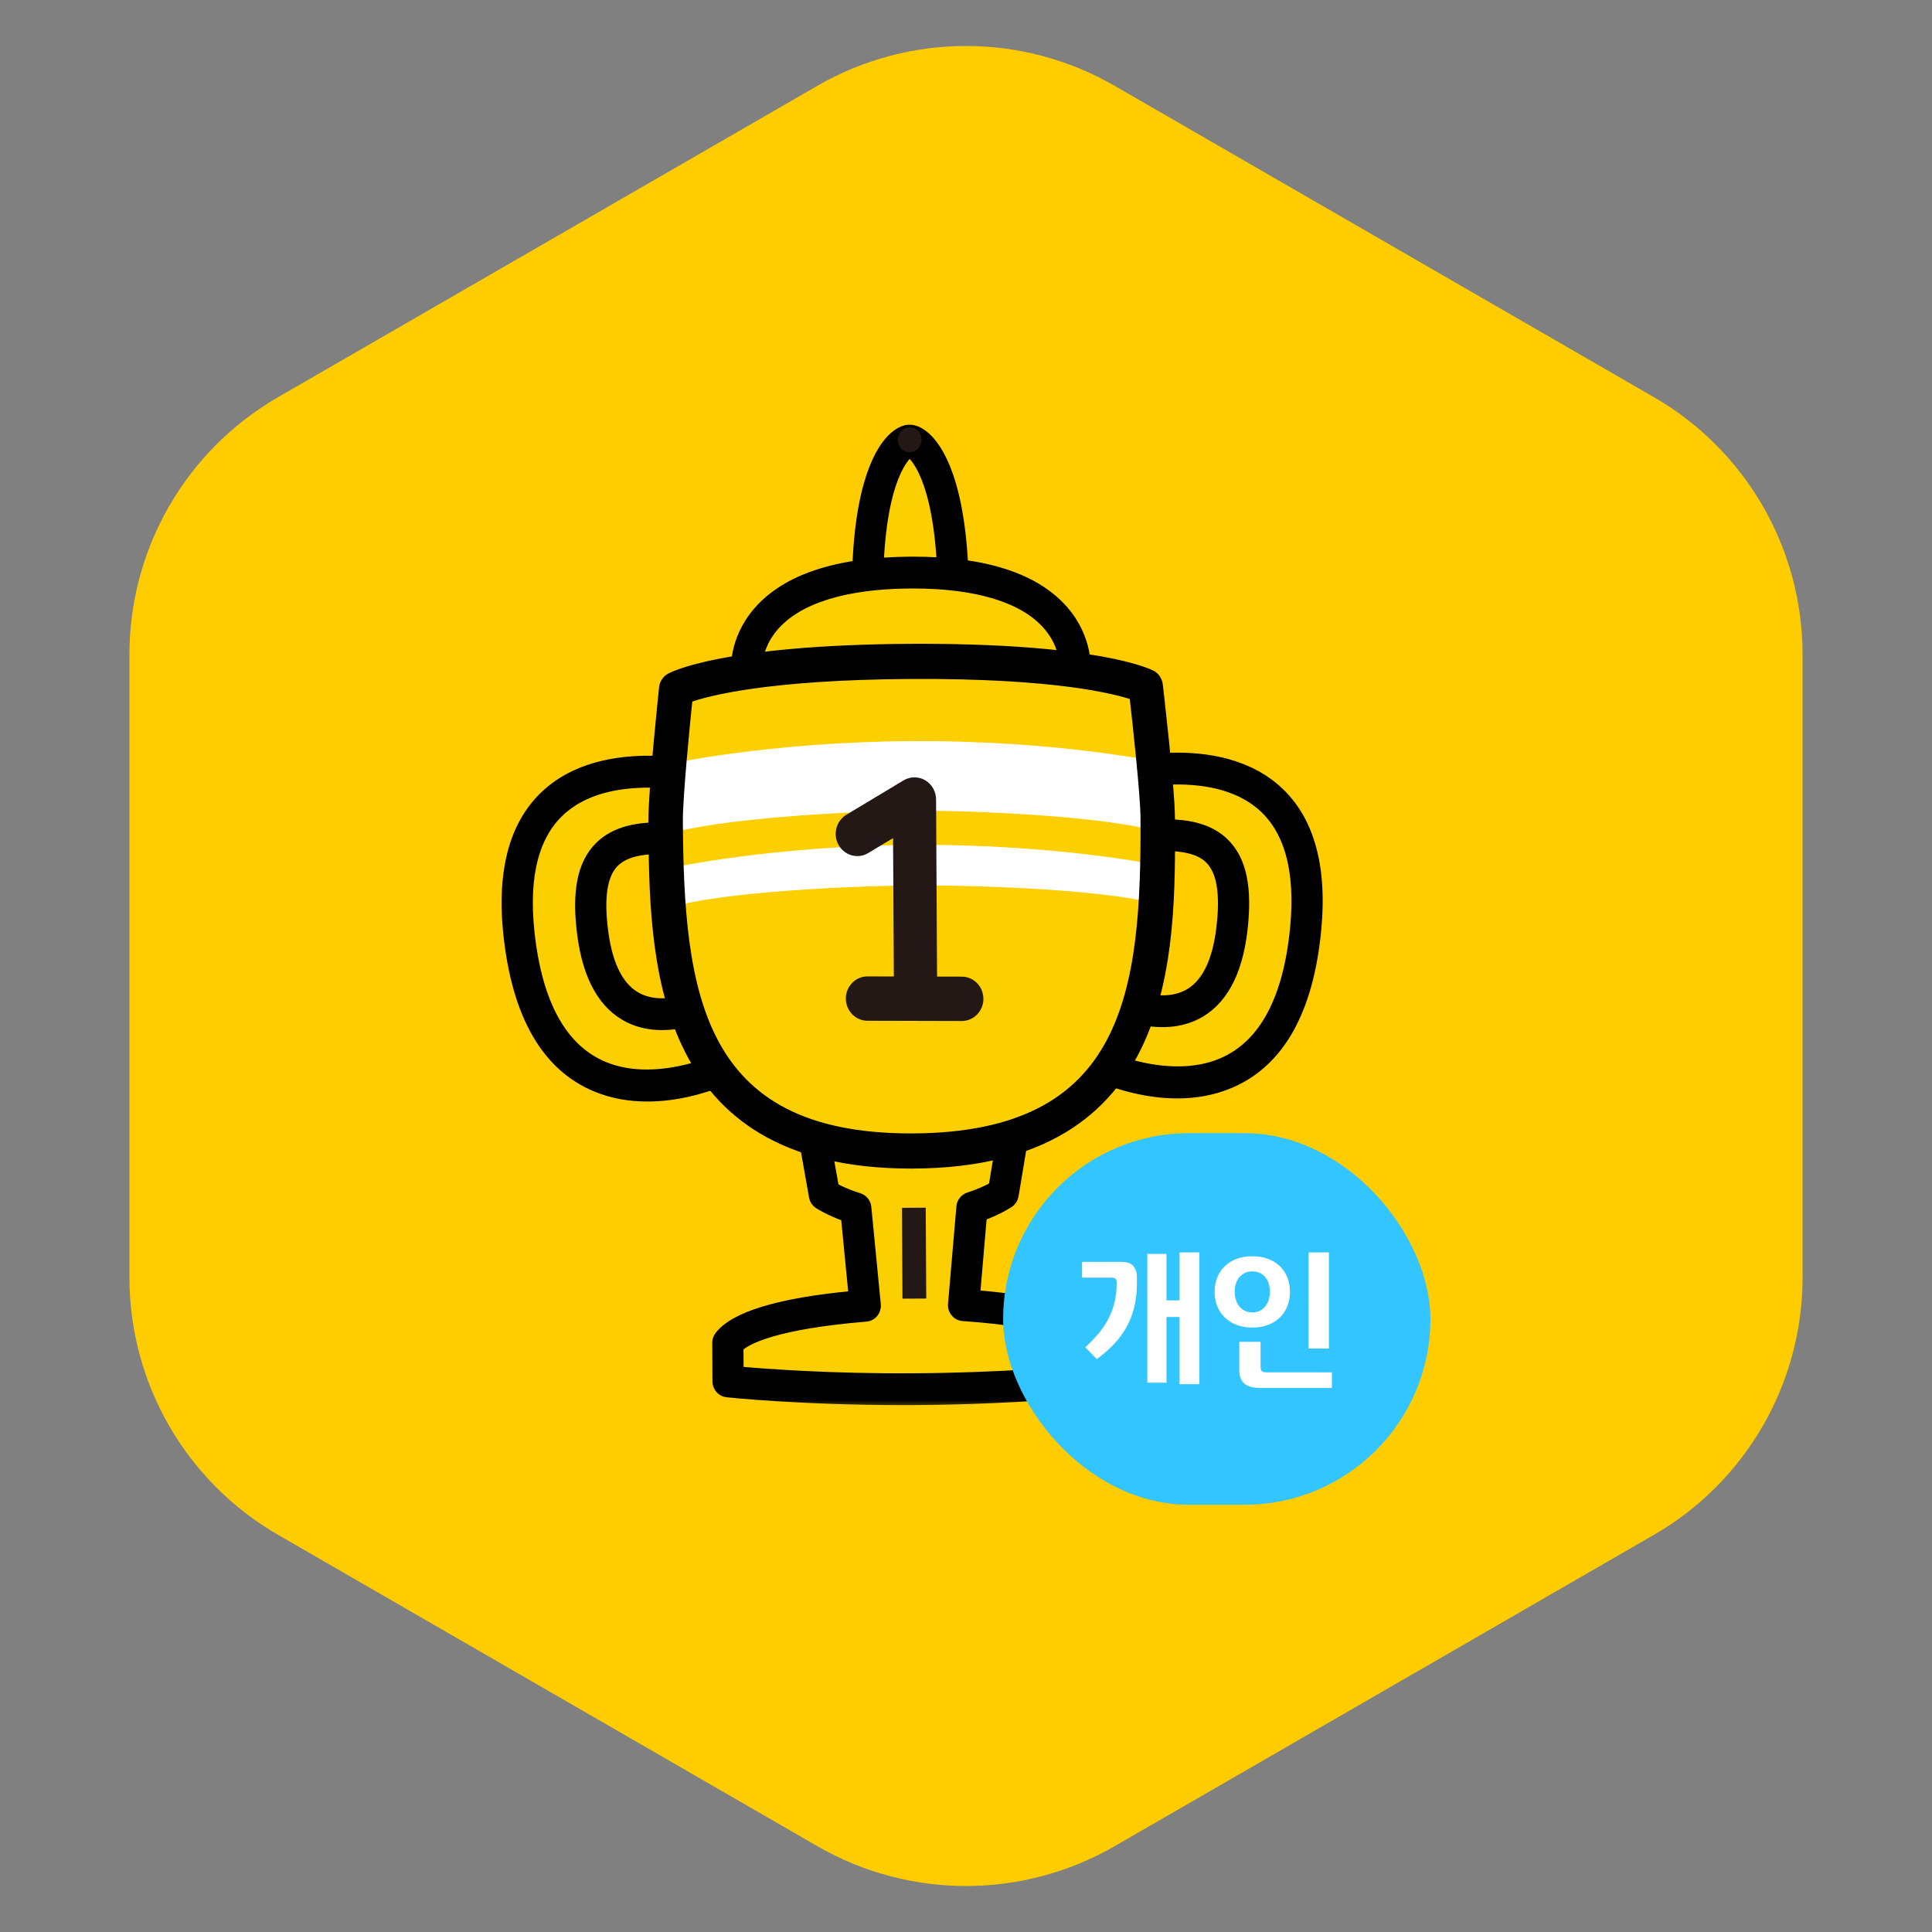 <?xml version="1.0" encoding="UTF-8"?>
<svg width="104px" height="104px" viewBox="0 0 104 104" version="1.1" xmlns="http://www.w3.org/2000/svg" xmlns:xlink="http://www.w3.org/1999/xlink">
    <rect x="0" y="0" width="104" height="104" fill="#808080" stroke="none"/>
    <title>ssl_badge_23</title>
    <defs>
        <polygon id="path-1" points="0 0 1.282 0 1.282 1.352 0 1.352"></polygon>
        <polygon id="path-3" points="0 0 16.043 0 16.043 20.168 0 20.168"></polygon>
        <polygon id="path-5" points="0 0 23.062 0 23.062 17.143 0 17.143"></polygon>
    </defs>
    <g id="ssl_badge_23" stroke="none" stroke-width="1" fill="none" fill-rule="evenodd">
        <g id="Group-24">
            <path d="M60,4.619 L89.033,21.381 C93.984,24.239 97.033,29.521 97.033,35.238 L97.033,68.762 C97.033,74.479 93.984,79.761 89.033,82.619 L60,99.381 C55.05,102.239 48.95,102.239 44,99.381 L14.967,82.619 C10.016,79.761 6.967,74.479 6.967,68.762 L6.967,35.238 C6.967,29.521 10.016,24.239 14.967,21.381 L44,4.619 C48.95,1.761 55.05,1.761 60,4.619 Z" id="Mask-Copy-2" fill="#FFCC00"></path>
            <g id="Group" transform="translate(26, 23)">
                <g id="Group-18">
                    <path d="M22.962,0.717 C22.954,0.714 22.954,0.681 22.97,0.686 C22.98,0.688 22.98,0.721 22.962,0.717" id="Fill-1" fill="#FCCF00"></path>
                    <path d="M22.958,1.373 C22.908,1.373 22.857,1.367 22.807,1.354 C22.802,1.353 22.798,1.352 22.794,1.35 C22.456,1.256 22.251,0.879 22.337,0.532 C22.424,0.185 22.78,-0.034 23.119,0.047 C23.286,0.088 23.432,0.206 23.521,0.358 C23.609,0.509 23.638,0.701 23.595,0.871 C23.52,1.169 23.248,1.373 22.958,1.373" id="Fill-3" fill="#231815"></path>
                    <path d="M22.957,0.695 C22.948,0.663 22.939,0.626 22.957,0.695" id="Fill-5" fill="#FCCF00"></path>
                    <g id="Group-9" transform="translate(22.315, 0)">
                        <mask id="mask-2" fill="white">
                            <use xlink:href="#path-1"></use>
                        </mask>
                        <g id="Clip-8"></g>
                        <path d="M0.641,1.352 C0.36,1.352 0.101,1.159 0.024,0.866 C0.02,0.854 0.018,0.841 0.015,0.828 L0.014,0.828 L0.015,0.828 C-0.03,0.609 0.026,0.349 0.179,0.192 C0.341,0.026 0.577,-0.038 0.798,0.022 C1.008,0.08 1.182,0.278 1.249,0.492 L1.251,0.492 C1.252,0.497 1.254,0.502 1.254,0.508 C1.256,0.514 1.259,0.521 1.26,0.526 C1.351,0.877 1.148,1.236 0.807,1.33 C0.752,1.345 0.696,1.352 0.641,1.352" id="Fill-7" fill="#231815" mask="url(#mask-2)"></path>
                    </g>
                    <path d="M22.962,0.717 C22.975,0.713 22.965,0.693 22.956,0.695 C22.945,0.699 22.957,0.718 22.962,0.717" id="Fill-10" fill="#FCCF00"></path>
                    <path d="M22.963,1.373 C22.796,1.373 22.631,1.306 22.509,1.184 C22.345,1.018 22.274,0.76 22.333,0.532 C22.392,0.303 22.57,0.121 22.793,0.061 C22.957,0.017 23.137,0.045 23.283,0.133 C23.43,0.221 23.543,0.37 23.586,0.538 C23.675,0.884 23.472,1.25 23.138,1.348 C23.138,1.348 23.137,1.349 23.136,1.349 C23.135,1.349 23.134,1.349 23.133,1.349 C23.078,1.365 23.02,1.373 22.963,1.373" id="Fill-12" fill="#231815"></path>
                    <path d="M22.962,0.717 C22.524,0.72 20.601,2.08 20.7,9.39 L25.321,9.363 C25.338,2.052 23.4,0.714 22.962,0.717" id="Fill-14" fill="#FCCF00"></path>
                    <path d="M22.966,1.424 C22.619,1.716 21.354,3.168 21.336,8.73 L24.677,8.71 C24.597,3.148 23.317,1.712 22.966,1.424 L22.966,1.424 Z M20.7,10.046 C20.35,10.046 20.065,9.758 20.06,9.399 C19.981,3.536 21.194,1.379 21.925,0.614 C22.265,0.259 22.631,0.062 22.958,0.06 L22.963,0.06 C23.288,0.06 23.656,0.252 23.998,0.602 C24.737,1.357 25.975,3.5 25.961,9.364 C25.96,9.725 25.676,10.017 25.325,10.02 L20.703,10.046 L20.7,10.046 Z" id="Fill-16" stroke="#000000" stroke-width="0.4" fill="#000000"></path>
                    <path d="M22.97,0.685 C22.982,0.638 22.977,0.657 22.97,0.685" id="Fill-18" fill="#FCCF00"></path>
                    <path d="M22.97,1.342 C22.919,1.342 22.866,1.336 22.813,1.322 C22.471,1.234 22.263,0.878 22.348,0.526 C22.351,0.517 22.353,0.508 22.356,0.498 L22.355,0.498 L22.356,0.498 C22.419,0.282 22.59,0.087 22.802,0.025 C23.021,-0.039 23.258,0.022 23.423,0.185 C23.58,0.343 23.641,0.599 23.596,0.82 L23.596,0.821 C23.596,0.825 23.594,0.828 23.593,0.832 C23.592,0.837 23.591,0.842 23.59,0.846 C23.516,1.144 23.256,1.342 22.97,1.342" id="Fill-20" fill="#231815"></path>
                    <path d="M23.002,7.822 C13.614,7.877 14.192,13.157 14.192,13.157 L23.047,15.916 L31.87,13.052 C31.87,13.052 32.389,7.767 23.002,7.822" id="Fill-22" fill="#FCCF00"></path>
                    <path d="M14.842,12.673 L23.043,15.228 L31.215,12.577 C31.159,12.127 30.961,11.374 30.297,10.638 C29.02,9.224 26.549,8.478 23.143,8.478 C23.098,8.478 23.052,8.479 23.005,8.479 C19.529,8.499 17.017,9.275 15.739,10.724 C15.084,11.467 14.894,12.222 14.842,12.673 M23.048,16.573 C22.985,16.573 22.922,16.563 22.861,16.544 L14.006,13.785 C13.762,13.709 13.585,13.491 13.557,13.23 C13.549,13.158 13.381,11.469 14.758,9.88 C16.297,8.102 19.07,7.189 22.998,7.166 C23.048,7.166 23.098,7.165 23.148,7.165 C26.997,7.165 29.728,8.045 31.268,9.782 C32.662,11.355 32.513,13.048 32.507,13.119 C32.481,13.38 32.307,13.6 32.063,13.679 L23.24,16.542 C23.177,16.563 23.112,16.573 23.048,16.573" id="Fill-24" stroke="#000000" stroke-width="0.4" fill="#000000"></path>
                    <path d="M15.385,29.836 L13.035,30.56 C13.035,30.56 6.857,34.409 5.91,27.255 C5.143,21.451 8.454,21.686 14.058,22.631 L12.896,19.093 C12.896,19.093 0.674,15.376 1.932,27.225 C3.232,39.476 13.393,34.86 15.404,33.136 L15.385,29.836 Z" id="Fill-26" fill="#FCCF00"></path>
                    <g id="Group-30" transform="translate(0, 16.936)">
                        <mask id="mask-4" fill="white">
                            <use xlink:href="#path-3"></use>
                        </mask>
                        <g id="Clip-29"></g>
                        <path d="M8.908,2.263 C7.337,2.263 5.595,2.57 4.333,3.653 C2.836,4.936 2.242,7.146 2.569,10.219 C2.978,14.074 4.314,16.496 6.541,17.417 C9.465,18.626 13.322,16.943 14.762,15.879 L14.75,13.781 L13.292,14.231 C12.796,14.521 10.065,16.01 7.846,14.922 C6.446,14.236 5.582,12.718 5.276,10.408 C4.968,8.074 5.268,6.543 6.222,5.591 C7.574,4.242 9.94,4.378 13.114,4.876 L12.4,2.703 C11.805,2.555 10.439,2.263 8.908,2.263 M8.844,19.16 C7.91,19.16 6.965,19.008 6.063,18.635 C3.364,17.519 1.76,14.735 1.296,10.361 C0.921,6.822 1.667,4.225 3.515,2.642 C6.942,-0.293 12.829,1.452 13.078,1.528 C13.277,1.589 13.436,1.745 13.503,1.948 L14.665,5.486 C14.737,5.704 14.691,5.945 14.546,6.121 C14.4,6.297 14.18,6.381 13.954,6.344 C10.73,5.8 8.179,5.469 7.114,6.532 C6.484,7.161 6.298,8.37 6.544,10.231 C6.788,12.072 7.41,13.252 8.394,13.734 C10.168,14.606 12.679,13.078 12.704,13.063 C12.75,13.035 12.8,13.011 12.851,12.996 L15.201,12.271 C15.392,12.212 15.603,12.249 15.765,12.373 C15.928,12.496 16.024,12.69 16.025,12.896 L16.043,16.196 C16.045,16.392 15.961,16.579 15.814,16.704 C14.854,17.528 11.906,19.16 8.844,19.16" id="Fill-28" stroke="#000000" stroke-width="0.4" fill="#000000" mask="url(#mask-4)"></path>
                    </g>
                    <path d="M30.864,29.745 L33.223,30.441 C33.223,30.441 39.443,34.217 40.309,27.052 C41.012,21.24 37.704,21.514 32.111,22.525 L33.234,18.973 C33.234,18.973 45.412,15.112 44.287,26.976 C43.124,39.241 32.912,34.745 30.882,33.045 L30.864,29.745 Z" id="Fill-31" fill="#FCCF00"></path>
                    <path d="M31.521,32.717 C32.973,33.764 36.847,35.4 39.758,34.157 C41.974,33.21 43.285,30.772 43.65,26.913 C43.942,23.834 43.323,21.631 41.81,20.365 C39.286,18.254 34.935,19.197 33.736,19.513 L33.046,21.695 C36.215,21.158 38.577,20.994 39.945,22.328 C40.909,23.268 41.227,24.795 40.944,27.133 C40.665,29.446 39.818,30.975 38.425,31.677 C36.215,32.791 33.471,31.335 32.973,31.05 L31.508,30.619 L31.521,32.717 Z M37.372,35.928 C34.347,35.928 31.436,34.356 30.478,33.554 C30.331,33.429 30.243,33.244 30.243,33.049 L30.224,29.748 C30.223,29.541 30.317,29.346 30.478,29.221 C30.638,29.096 30.846,29.056 31.041,29.114 L33.4,29.81 C33.451,29.826 33.502,29.848 33.548,29.875 C33.573,29.891 36.098,31.39 37.865,30.497 C38.842,30.002 39.452,28.816 39.674,26.971 C39.9,25.108 39.7,23.9 39.063,23.279 C37.984,22.229 35.439,22.59 32.222,23.171 C32.002,23.211 31.775,23.13 31.628,22.956 C31.481,22.782 31.433,22.542 31.502,22.323 L32.624,18.771 C32.688,18.567 32.846,18.409 33.045,18.346 C33.293,18.268 39.159,16.454 42.618,19.348 C44.485,20.908 45.259,23.496 44.924,27.039 C44.509,31.419 42.936,34.222 40.25,35.369 C39.32,35.767 38.34,35.928 37.372,35.928 L37.372,35.928 Z" id="Fill-33" stroke="#000000" stroke-width="0.4" fill="#000000"></path>
                    <path d="M25.869,47.257 L26.32,42.014 C27.403,41.663 28,41.252 28,41.252 L28.692,37.092 L23.162,36.513 L17.639,37.157 L18.377,41.309 C18.377,41.309 18.979,41.713 20.067,42.051 L20.576,47.288 C18.05,47.498 14.129,48.018 13.18,49.285 L13.191,51.363 C13.191,51.363 17.364,51.813 23.247,51.779 C29.131,51.744 33.298,51.245 33.298,51.245 L33.287,49.167 C32.323,47.911 28.397,47.437 25.869,47.257" id="Fill-35" fill="#FCCF00"></path>
                    <g id="Group-39" transform="translate(11.879, 35.857)">
                        <mask id="mask-6" fill="white">
                            <use xlink:href="#path-5"></use>
                        </mask>
                        <g id="Clip-38"></g>
                        <path d="M1.95,14.907 C3.281,15.025 6.834,15.3 11.365,15.266 C15.904,15.239 19.446,14.93 20.776,14.797 L20.769,13.576 C20.321,13.19 18.823,12.403 13.946,12.055 C13.775,12.042 13.615,11.96 13.504,11.826 C13.392,11.692 13.337,11.518 13.353,11.342 L13.804,6.099 C13.826,5.835 14.002,5.611 14.248,5.531 C14.856,5.335 15.296,5.118 15.542,4.982 L16.068,1.817 L11.287,1.316 L6.514,1.873 L7.075,5.032 C7.322,5.165 7.764,5.376 8.374,5.566 C8.621,5.643 8.799,5.865 8.825,6.129 L9.335,11.366 C9.351,11.542 9.299,11.716 9.189,11.852 C9.079,11.987 8.921,12.071 8.749,12.086 C3.877,12.49 2.387,13.295 1.942,13.687 L1.95,14.907 Z M10.731,16.581 C5.214,16.581 1.287,16.163 1.247,16.159 C0.922,16.124 0.675,15.844 0.673,15.51 L0.662,13.432 C0.661,13.286 0.707,13.143 0.794,13.028 C1.599,11.954 4.021,11.217 7.996,10.835 L7.592,6.685 C6.685,6.358 6.172,6.017 6.148,6.001 C6.002,5.903 5.901,5.746 5.87,5.57 L5.132,1.418 C5.1,1.239 5.141,1.054 5.247,0.908 C5.352,0.763 5.512,0.668 5.689,0.648 L11.212,0.004 C11.257,-0.001 11.303,-0.001 11.348,0.003 L16.878,0.582 C17.055,0.6 17.215,0.693 17.323,0.837 C17.43,0.982 17.474,1.166 17.445,1.345 L16.753,5.505 C16.723,5.683 16.624,5.84 16.479,5.94 C16.455,5.957 15.946,6.303 15.042,6.641 L14.685,10.795 C20.68,11.3 21.601,12.5 21.911,12.904 C21.999,13.018 22.047,13.16 22.047,13.306 L22.059,15.384 C22.061,15.718 21.818,16.001 21.494,16.04 C21.452,16.045 17.224,16.544 11.372,16.579 C11.157,16.58 10.943,16.581 10.731,16.581 L10.731,16.581 Z" id="Fill-37" stroke="#000000" stroke-width="0.4" fill="#000000" mask="url(#mask-6)"></path>
                    </g>
                    <path d="M35.672,13.947 C35.672,13.947 33.082,12.543 23.029,12.603 C12.976,12.662 10.401,14.096 10.401,14.096 C10.401,14.096 9.822,19.542 9.831,21.192 C9.878,29.505 10.368,39.033 23.176,38.958 C35.984,38.883 36.367,29.348 36.32,21.036 C36.311,19.386 35.672,13.947 35.672,13.947" id="Fill-40" fill="#FCCF00"></path>
                    <path d="M10.997,14.554 C10.866,15.821 10.464,19.846 10.471,21.188 C10.524,30.55 11.509,38.302 23.021,38.302 C23.071,38.302 23.121,38.301 23.173,38.301 C34.828,38.233 35.733,30.443 35.681,21.04 C35.673,19.697 35.226,15.68 35.081,14.413 C34.16,14.088 30.932,13.202 23.032,13.259 C15.124,13.306 11.907,14.221 10.997,14.554 M23.028,39.615 C9.294,39.615 9.233,28.536 9.192,21.196 C9.183,19.527 9.742,14.248 9.765,14.025 C9.788,13.811 9.912,13.622 10.096,13.519 C10.207,13.457 12.927,12.006 23.026,11.946 C23.232,11.945 23.438,11.944 23.639,11.944 C33.235,11.944 35.861,13.307 35.97,13.367 C36.156,13.467 36.281,13.654 36.307,13.868 C36.333,14.091 36.951,19.364 36.96,21.032 C37.002,28.4 37.063,39.533 23.179,39.615 C23.13,39.615 23.078,39.615 23.028,39.615" id="Fill-42" fill="#231815"></path>
                    <path d="M36.24,17.996 C36.24,17.996 30.776,16.848 23.053,16.894 C15.329,16.939 9.879,18.152 9.879,18.152 L9.836,21.929 C12.573,21.058 19.754,20.659 23.074,20.639 C26.393,20.62 33.578,20.934 36.325,21.774 L36.24,17.996 Z" id="Fill-44" fill="#FFFFFF"></path>
                    <path d="M36.39,23.583 C36.39,23.583 30.926,22.434 23.203,22.48 C15.479,22.526 10.029,23.738 10.029,23.738 L9.977,25.875 C12.714,25.003 19.895,24.682 23.215,24.663 C26.534,24.643 33.719,24.879 36.466,25.718 L36.39,23.583 Z" id="Fill-46" fill="#FFFFFF"></path>
                    <path d="M11.078,14.618 C10.943,15.943 10.552,19.868 10.559,21.188 C10.611,30.501 11.59,38.212 23.021,38.212 C23.072,38.212 23.121,38.212 23.172,38.212 C34.746,38.144 35.645,30.394 35.594,21.04 C35.586,19.721 35.152,15.804 35.001,14.479 C34.029,14.147 30.795,13.307 23.033,13.349 C15.258,13.394 12.036,14.277 11.078,14.618 M23.028,39.704 C9.207,39.704 9.146,28.573 9.104,21.197 C9.095,19.523 9.654,14.239 9.678,14.015 C9.705,13.772 9.845,13.557 10.054,13.441 C10.166,13.378 12.905,11.916 23.024,11.857 C33.127,11.81 35.899,13.226 36.011,13.287 C36.222,13.401 36.365,13.614 36.393,13.857 C36.42,14.081 37.038,19.358 37.048,21.032 C37.089,28.434 37.152,39.622 23.18,39.704 C23.13,39.704 23.078,39.704 23.028,39.704" id="Fill-48" stroke="#000000" stroke-width="0.4" fill="#000000"></path>
                    <line x1="23.193" y1="42.014" x2="23.221" y2="46.903" id="Fill-50" fill="#FCCF00"></line>
                    <polygon id="Fill-52" fill="#231815" points="22.58 46.907 22.554 42.018 23.833 42.01 23.86 46.9"></polygon>
                    <path d="M23.286,31.932 C22.646,31.932 22.126,31.403 22.122,30.745 L22.074,22.115 L20.737,22.919 C20.184,23.253 19.471,23.061 19.145,22.492 C18.82,21.923 19.007,21.192 19.561,20.858 L22.638,19.008 C22.996,18.793 23.441,18.79 23.801,19.001 C24.163,19.212 24.387,19.605 24.389,20.032 L24.449,30.732 C24.453,31.391 23.935,31.929 23.293,31.932 L23.286,31.932 Z" id="Fill-54" fill="#231815"></path>
                    <path d="M25.773,31.961 L25.771,31.961 L20.692,31.948 C20.05,31.946 19.53,31.41 19.531,30.751 C19.533,30.093 20.054,29.56 20.695,29.56 L20.698,29.56 L25.776,29.573 C26.419,29.575 26.938,30.111 26.937,30.77 C26.935,31.428 26.414,31.961 25.773,31.961" id="Fill-56" fill="#231815"></path>
                </g>
                <g id="Group-8" transform="translate(28, 38)">
                    <rect id="Rectangle" fill="#32C5FF" x="0" y="0" width="23" height="20" rx="10"></rect>
                    <g id="개인" transform="translate(4.248, 6.416)" fill="#FFFFFF" fill-rule="nonzero">
                        <path d="M5.248,0 L6.312,0 L6.312,7.096 L5.248,7.096 L5.248,3.48 L4.544,3.48 L4.544,7.016 L3.512,7.016 L3.512,0.08 L4.544,0.08 L4.544,2.584 L5.248,2.584 L5.248,0 Z M2.12,0.512 C2.424,0.512 2.639,0.588 2.764,0.74 C2.889,0.892 2.952,1.077 2.952,1.296 L2.952,1.672 C2.952,2.131 2.905,2.552 2.812,2.936 C2.719,3.32 2.581,3.677 2.4,4.008 C2.219,4.339 1.993,4.647 1.724,4.932 C1.455,5.217 1.144,5.488 0.792,5.744 L0.176,5.112 C0.448,4.856 0.689,4.601 0.9,4.348 C1.111,4.095 1.287,3.829 1.428,3.552 C1.569,3.275 1.677,2.98 1.752,2.668 C1.827,2.356 1.864,2.011 1.864,1.632 C1.864,1.536 1.841,1.467 1.796,1.424 C1.751,1.381 1.675,1.36 1.568,1.36 L0,1.36 L0,0.512 L2.12,0.512 Z" id="Shape"></path>
                        <path d="M11.192,2.12 C11.192,2.403 11.145,2.661 11.052,2.896 C10.959,3.131 10.824,3.333 10.648,3.504 C10.472,3.675 10.259,3.808 10.008,3.904 C9.757,4 9.477,4.048 9.168,4.048 C8.853,4.048 8.571,4 8.32,3.904 C8.069,3.808 7.856,3.675 7.68,3.504 C7.504,3.333 7.369,3.131 7.276,2.896 C7.183,2.661 7.136,2.403 7.136,2.12 C7.136,1.843 7.183,1.587 7.276,1.352 C7.369,1.117 7.504,0.915 7.68,0.744 C7.856,0.573 8.069,0.441 8.32,0.348 C8.571,0.255 8.853,0.208 9.168,0.208 C9.477,0.208 9.757,0.255 10.008,0.348 C10.259,0.441 10.472,0.573 10.648,0.744 C10.824,0.915 10.959,1.117 11.052,1.352 C11.145,1.587 11.192,1.843 11.192,2.12 Z M10.112,2.12 C10.112,1.976 10.093,1.839 10.056,1.708 C10.019,1.577 9.96,1.461 9.88,1.36 C9.8,1.259 9.701,1.177 9.584,1.116 C9.467,1.055 9.328,1.024 9.168,1.024 C9.008,1.024 8.868,1.055 8.748,1.116 C8.628,1.177 8.528,1.259 8.448,1.36 C8.368,1.461 8.309,1.577 8.272,1.708 C8.235,1.839 8.216,1.976 8.216,2.12 C8.216,2.259 8.235,2.395 8.272,2.528 C8.309,2.661 8.368,2.78 8.448,2.884 C8.528,2.988 8.628,3.072 8.748,3.136 C8.868,3.2 9.008,3.232 9.168,3.232 C9.328,3.232 9.467,3.2 9.584,3.136 C9.701,3.072 9.8,2.988 9.88,2.884 C9.96,2.78 10.019,2.661 10.056,2.528 C10.093,2.395 10.112,2.259 10.112,2.12 Z M13.288,0 L13.288,5.176 L12.192,5.176 L12.192,0 L13.288,0 Z M13.448,7.296 L9.56,7.296 C9.208,7.296 8.937,7.221 8.748,7.072 C8.559,6.923 8.464,6.677 8.464,6.336 L8.464,4.816 L9.608,4.816 L9.608,6.12 C9.608,6.237 9.627,6.323 9.664,6.376 C9.701,6.429 9.787,6.456 9.92,6.456 L13.448,6.456 L13.448,7.296 Z" id="Shape"></path>
                    </g>
                </g>
            </g>
        </g>
    </g>
</svg>